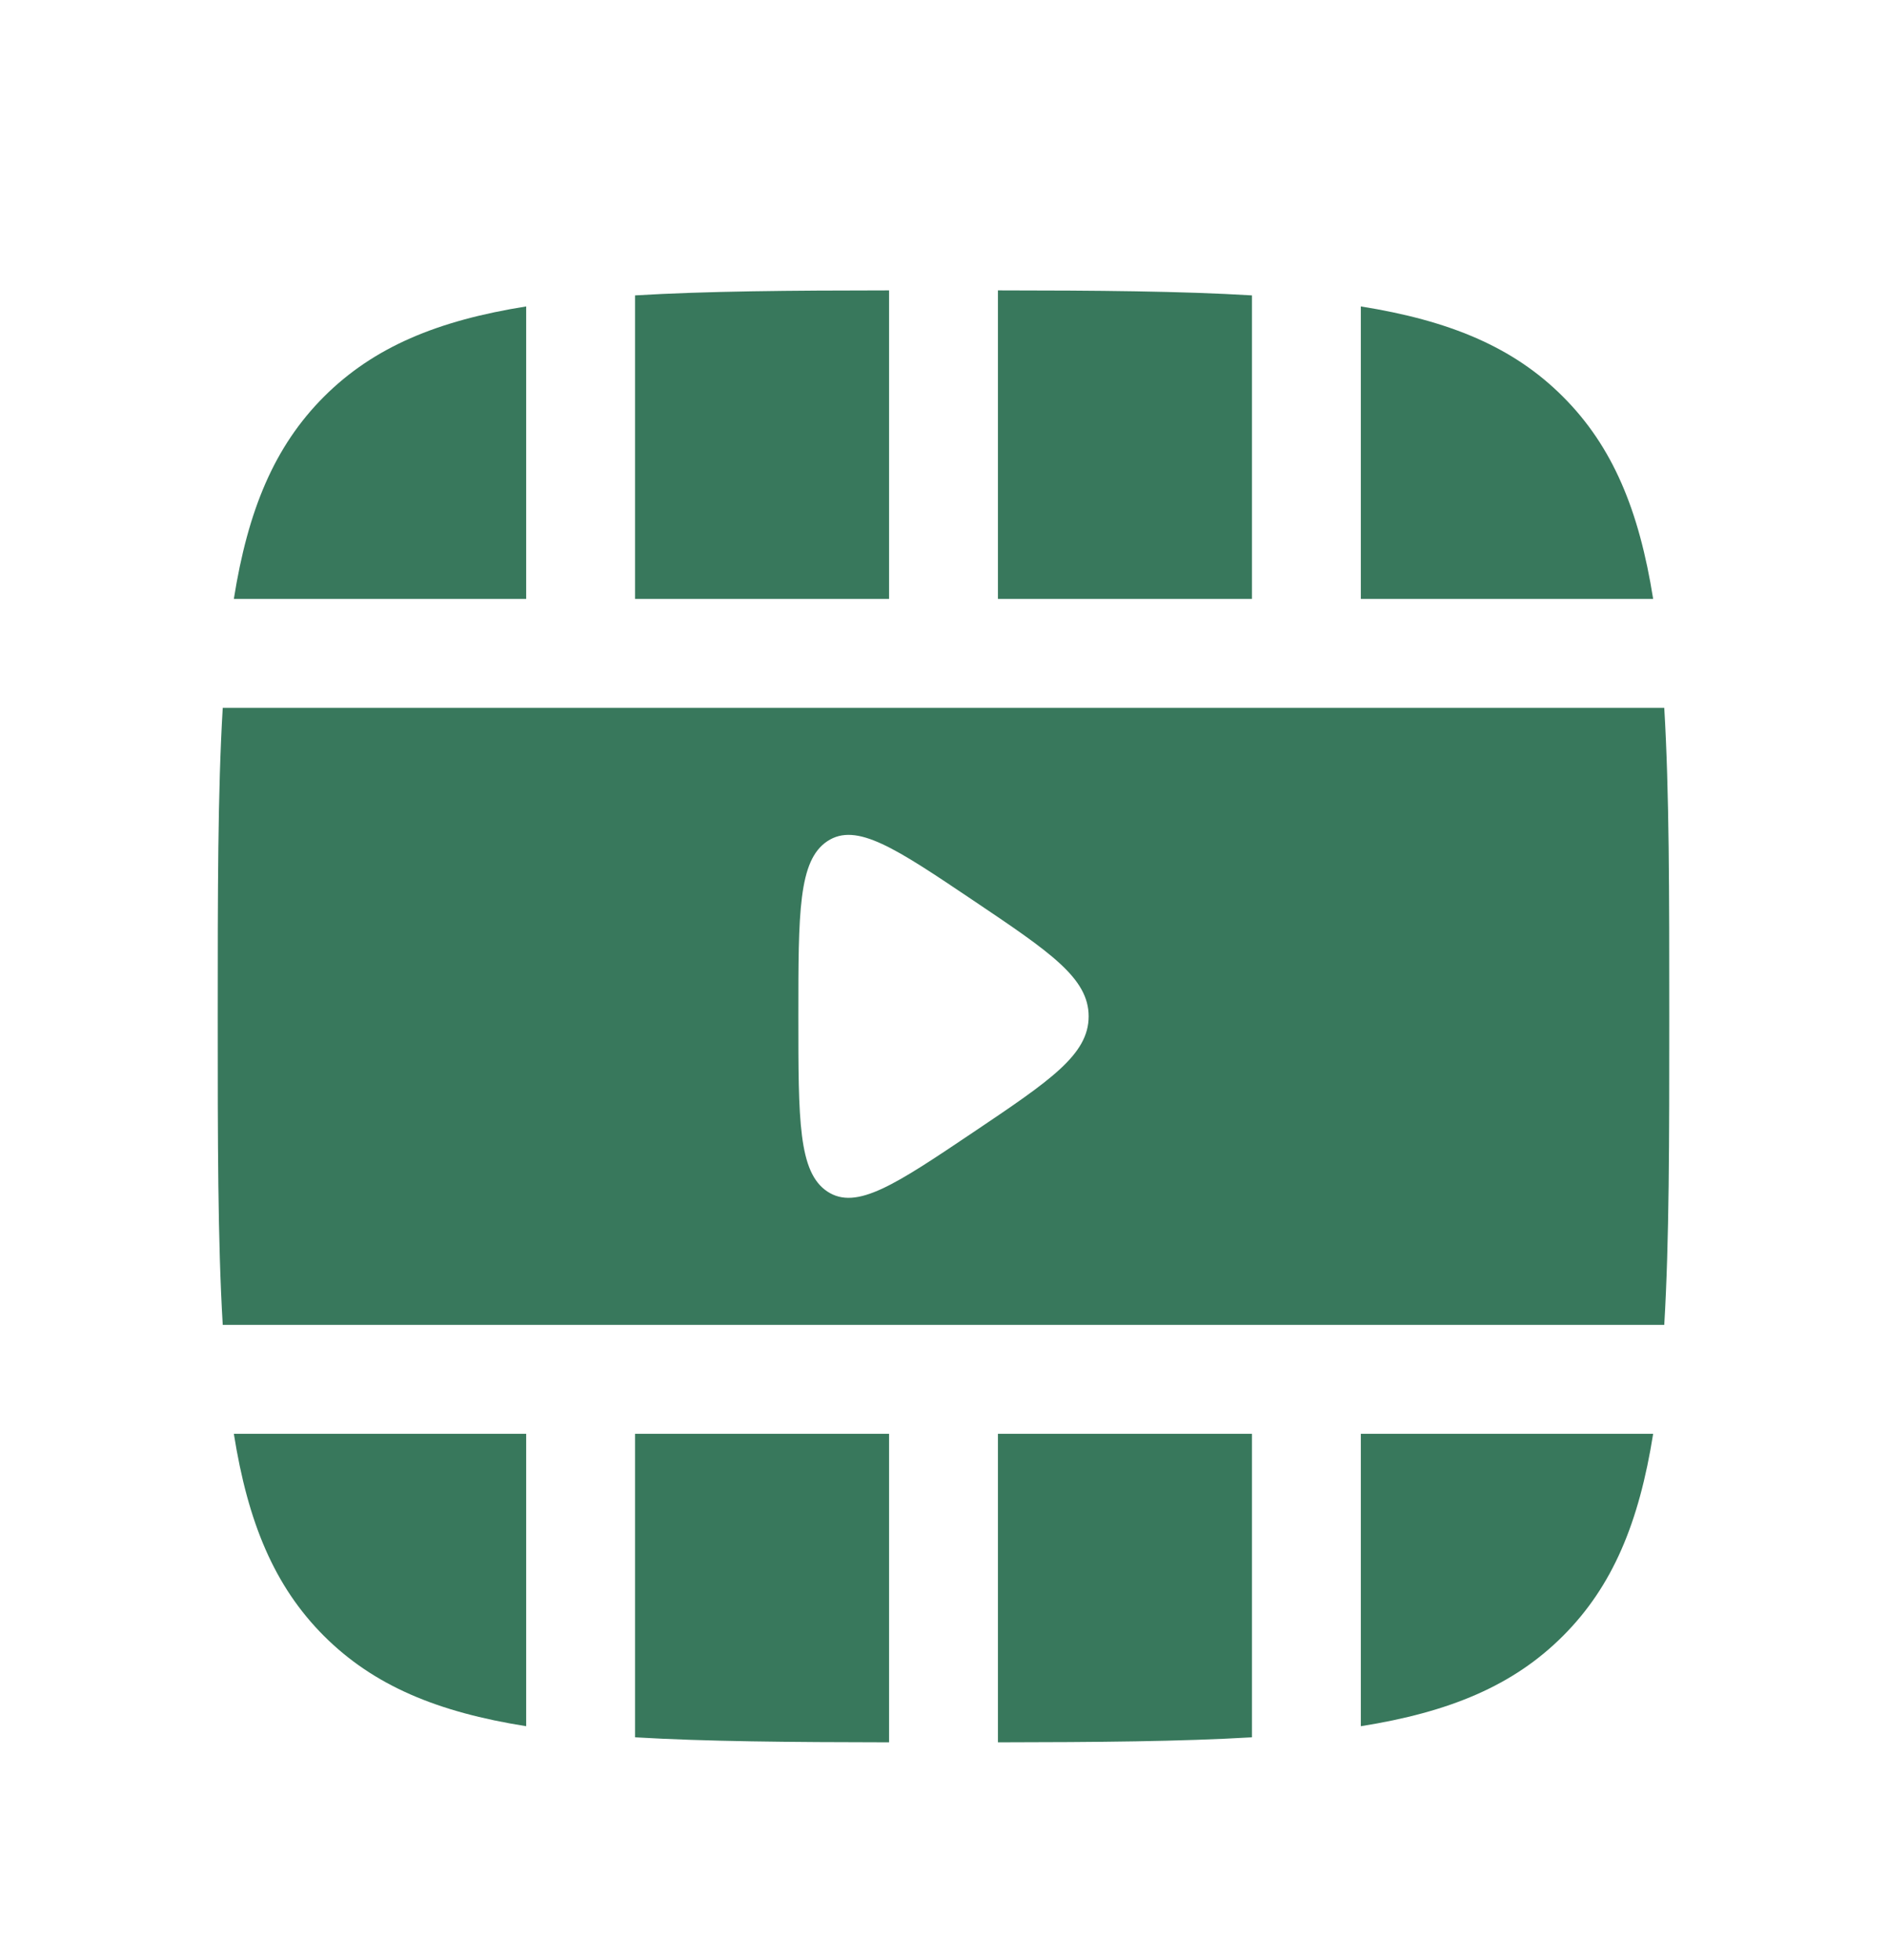 <svg width="26" height="27" viewBox="0 0 26 27" fill="none" xmlns="http://www.w3.org/2000/svg">
<path d="M12.25 4C10.884 4.001 9.731 4.01 8.75 4.069V8.25H12.25V4Z" fill="#38785C"/>
<path d="M7.25 4.221C6.027 4.416 5.149 4.78 4.464 5.464C3.78 6.148 3.416 7.027 3.222 8.25H7.25V4.221Z" fill="#38785C"/>
<path fill-rule="evenodd" clip-rule="evenodd" d="M3 14C3 12.299 3 10.906 3.069 9.75L22.931 9.75C23 10.906 23 12.299 23 14C23 15.7 23 17.094 22.931 18.25L3.069 18.25C3 17.094 3 15.7 3 14ZM13.411 12.404C14.47 13.116 15 13.472 15 14C15 14.528 14.47 14.884 13.411 15.596C12.338 16.317 11.801 16.678 11.4 16.413C11 16.148 11 15.432 11 14C11 12.568 11 11.852 11.4 11.587C11.801 11.322 12.338 11.683 13.411 12.404Z" fill="#38785C"/>
<path d="M22.778 8.25C22.584 7.027 22.22 6.148 21.535 5.464C20.852 4.78 19.973 4.416 18.75 4.221V8.25H22.778Z" fill="#38785C"/>
<path d="M13.75 4C15.116 4.001 16.269 4.01 17.25 4.069V8.25H13.75V4Z" fill="#38785C"/>
<path d="M22.778 19.75H18.75V23.778C19.973 23.584 20.852 23.219 21.535 22.535C22.22 21.851 22.584 20.973 22.778 19.75Z" fill="#38785C"/>
<path d="M17.25 19.75V23.931C16.269 23.989 15.116 23.998 13.75 24V19.75H17.25Z" fill="#38785C"/>
<path d="M12.25 24V19.75H8.75L8.75 23.931C9.731 23.989 10.884 23.998 12.25 24Z" fill="#38785C"/>
<path d="M7.25 19.75L7.25 23.778C6.027 23.584 5.149 23.219 4.464 22.535C3.78 21.851 3.416 20.973 3.222 19.75H7.25Z" fill="#38785C"/>
</svg>
